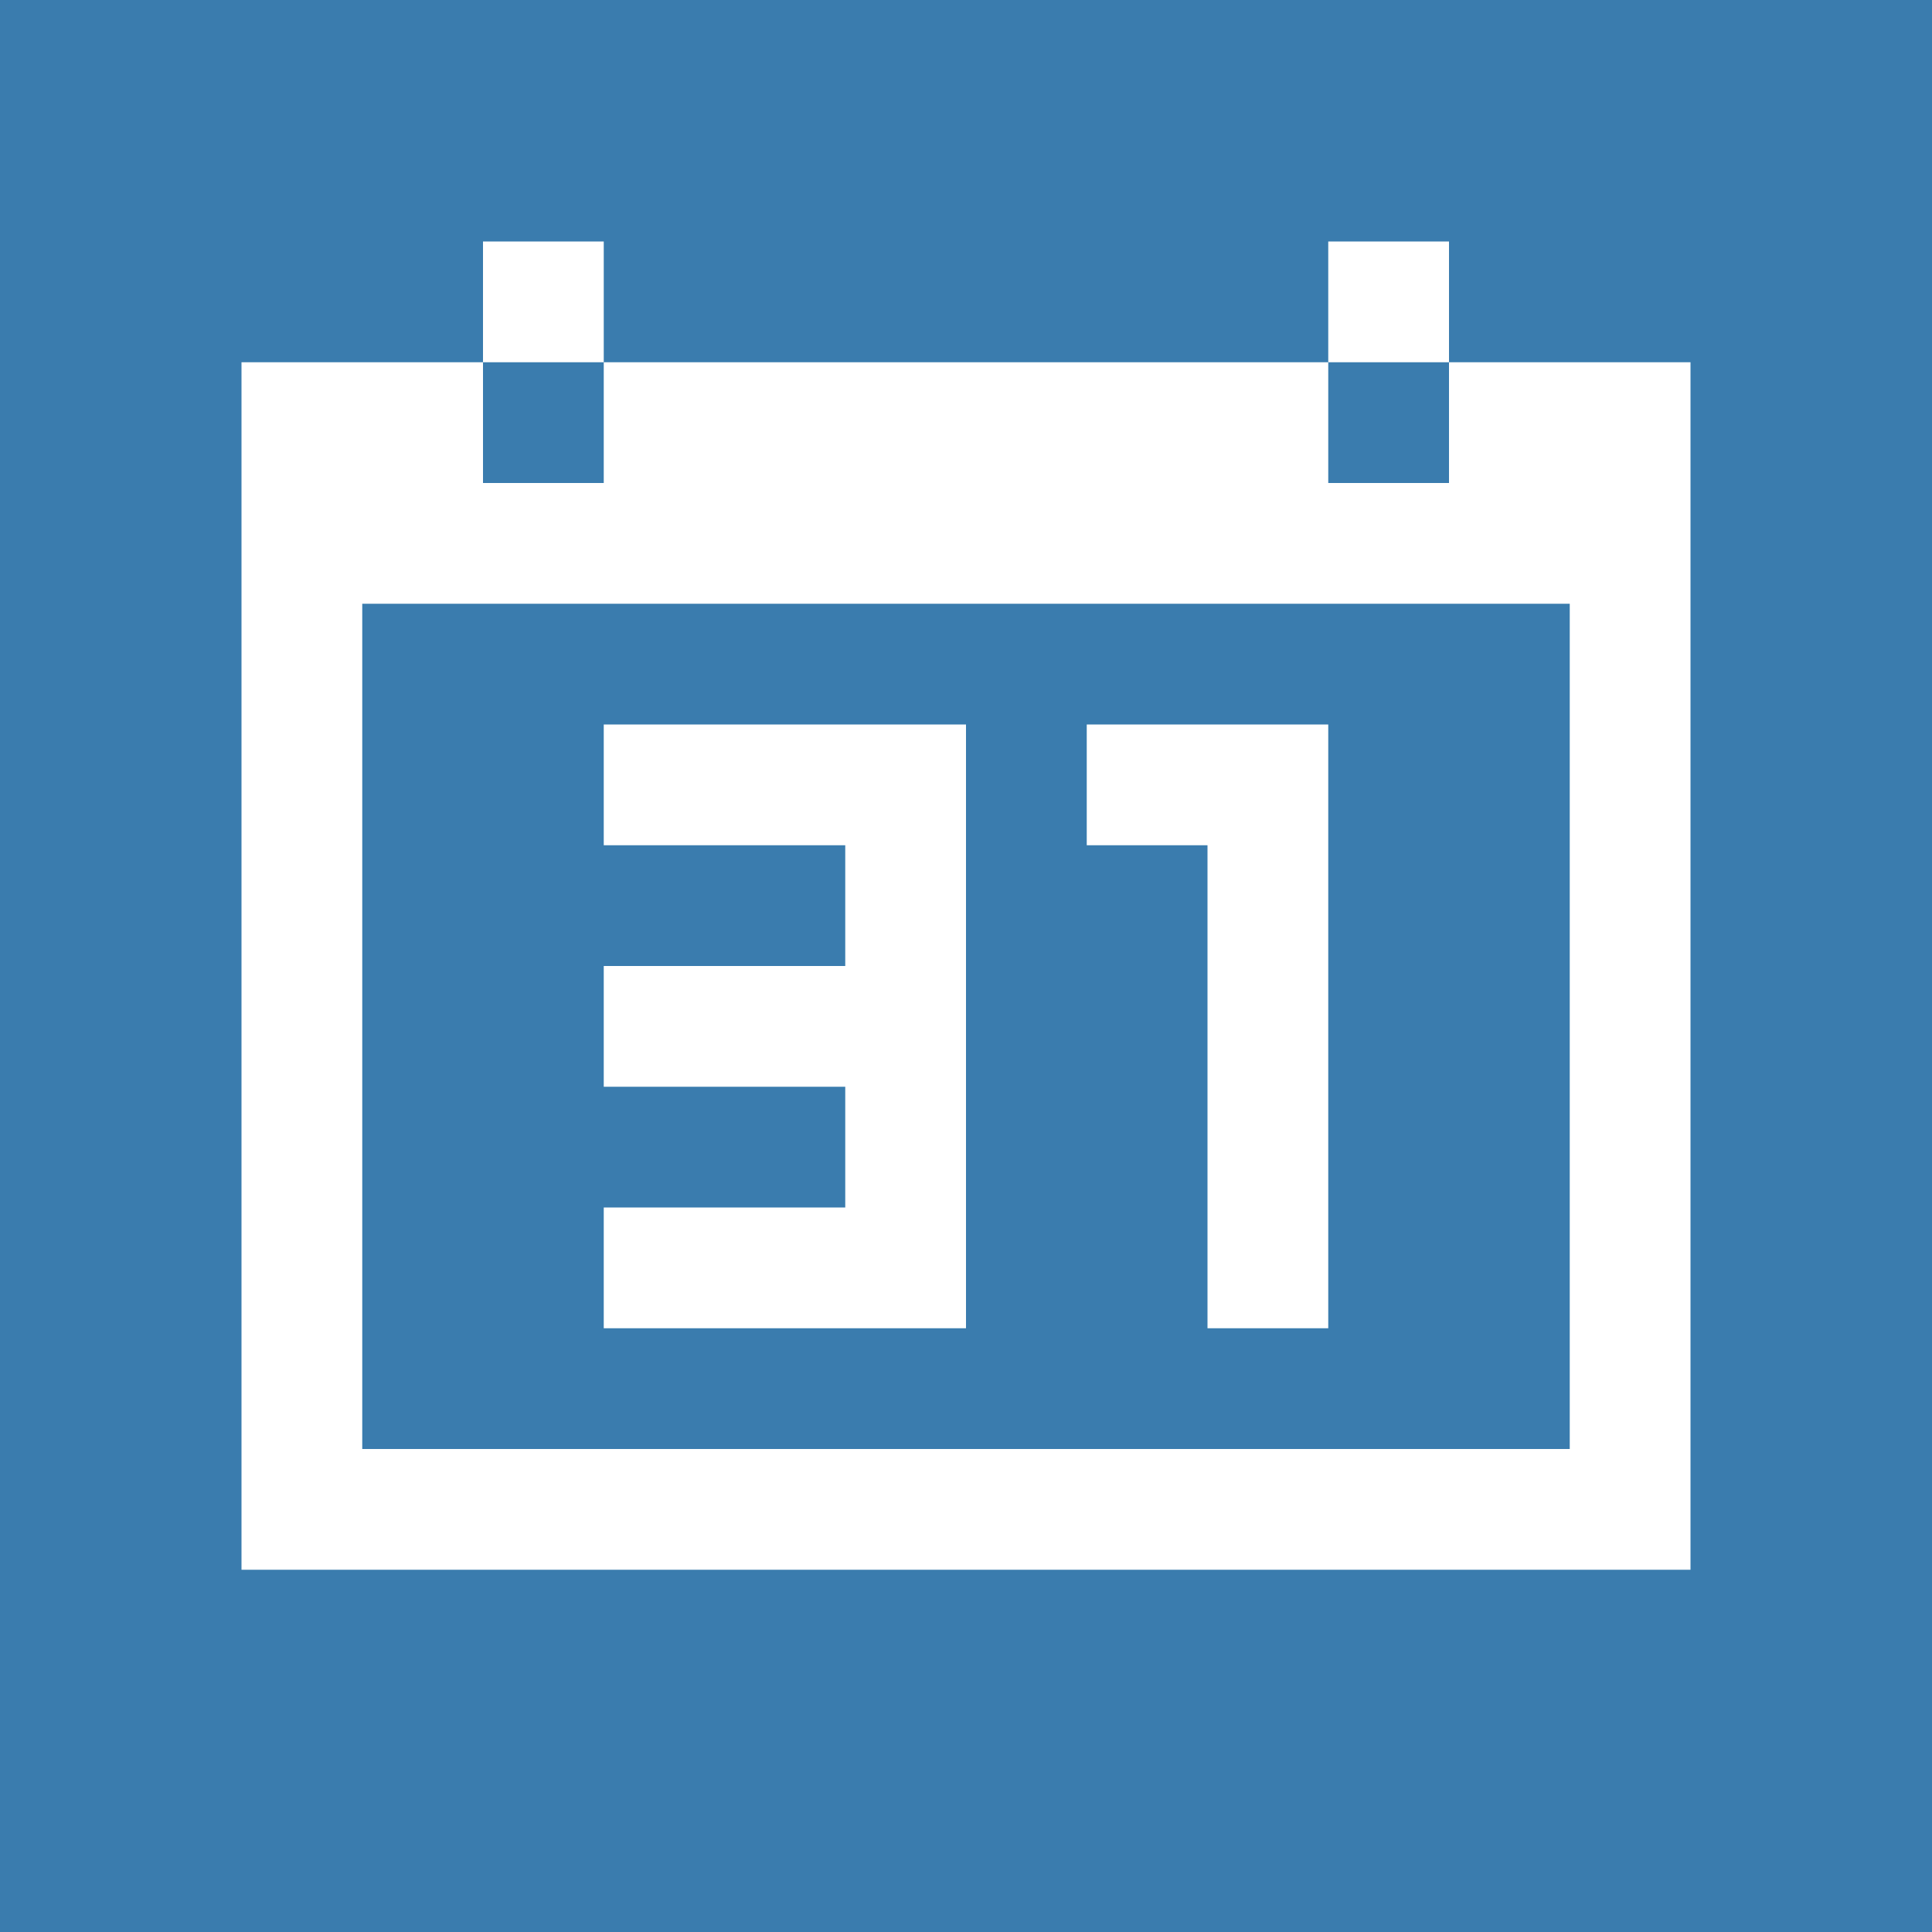 <?xml version="1.0" encoding="utf-8"?>
<!-- Generator: Adobe Illustrator 22.1.0, SVG Export Plug-In . SVG Version: 6.00 Build 0)  -->
<svg version="1.1" id="Layer_1" xmlns="http://www.w3.org/2000/svg" xmlns:xlink="http://www.w3.org/1999/xlink" x="0px" y="0px"
	 viewBox="0 0 16 16" style="enable-background:new 0 0 16 16;" xml:space="preserve">
<style type="text/css">
	.st0{fill:#3A7CAE;}
	.st1{fill:#FFFFFF;}
</style>
<path class="st0" d="M0,0h16v16H0V0z"/>
<g>
	<rect x="4" y="2" class="st1" width="1" height="1"/>
	<rect x="11" y="2" class="st1" width="1" height="1"/>
	<path class="st1" d="M12,3v1h-1V3H5v1H4V3H2v10h12V3H12z M13,12H3V5h10V12z"/>
	<polygon class="st1" points="8,11 8,6 7,6 5,6 5,7 7,7 7,8 5,8 5,9 7,9 7,10 5,10 5,11 7,11 	"/>
	<polygon class="st1" points="10,11 11,11 11,6 10,6 9,6 9,7 10,7 	"/>
</g>
</svg>
